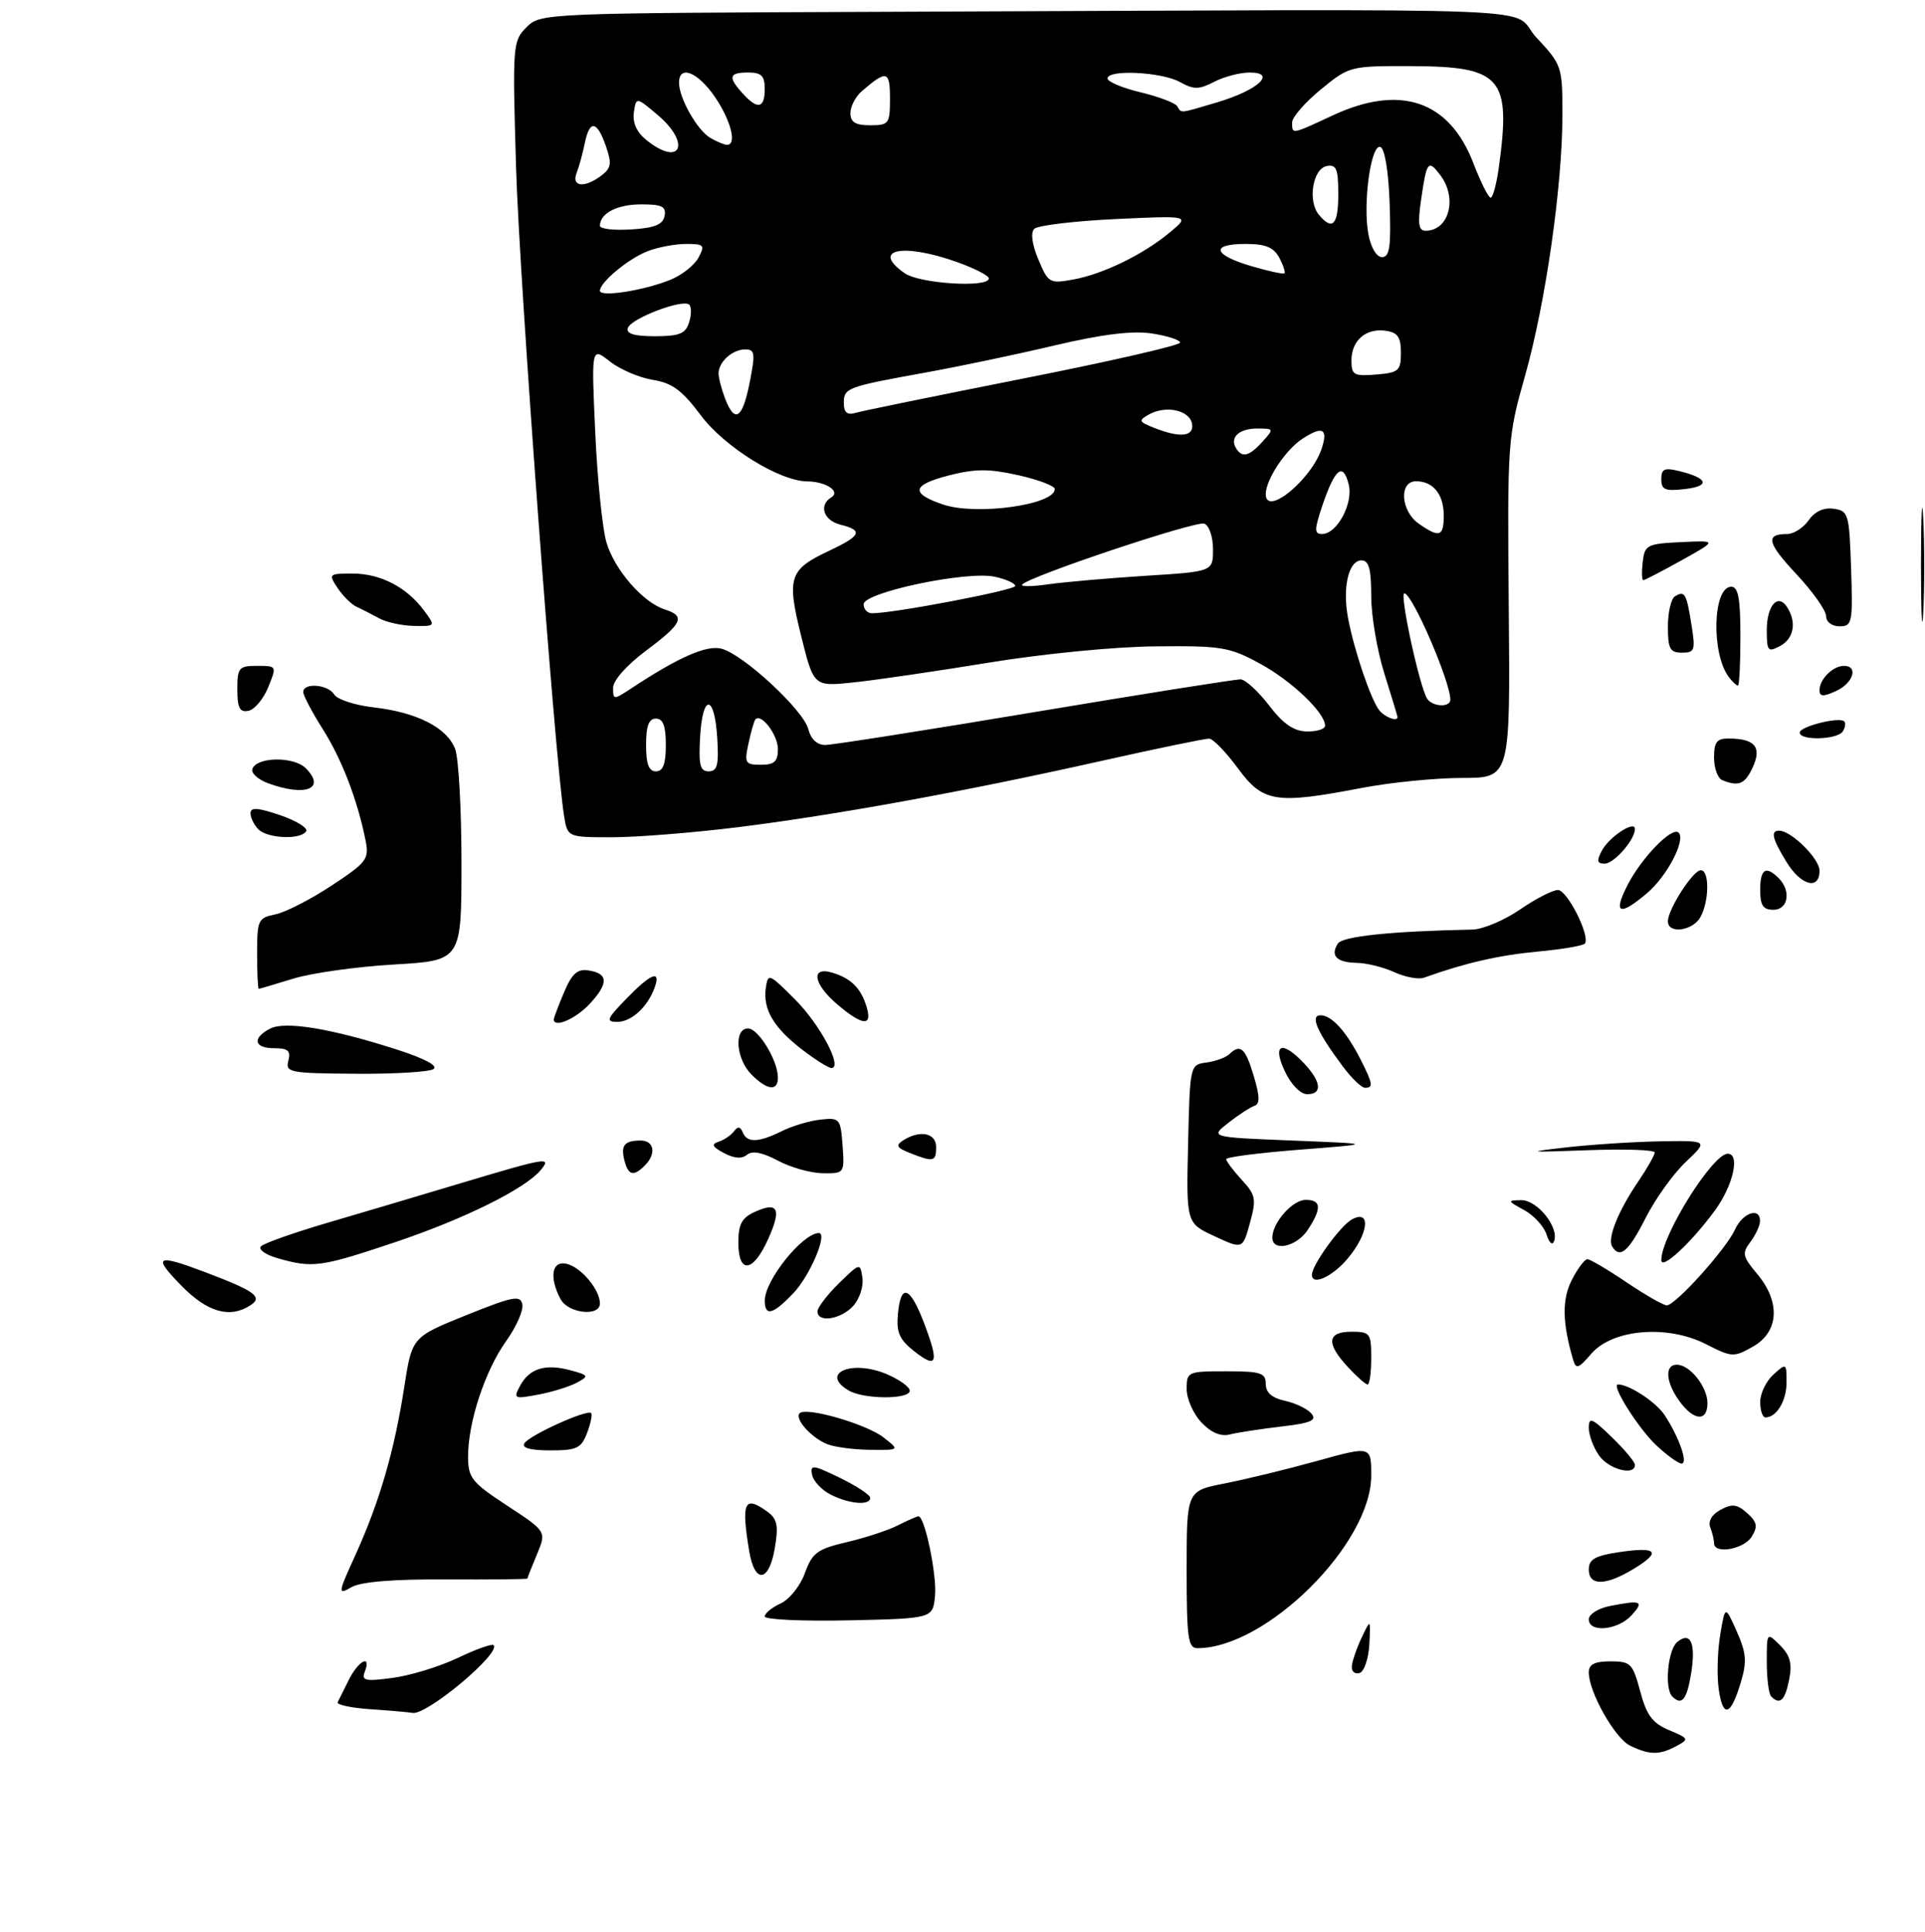 <?xml version="1.0" encoding="UTF-8" standalone="no"?>
<!DOCTYPE svg PUBLIC "-//W3C//DTD SVG 1.1//EN" "http://www.w3.org/Graphics/SVG/1.1/DTD/svg11.dtd" >
<svg xmlns="http://www.w3.org/2000/svg" xmlns:xlink="http://www.w3.org/1999/xlink" version="1.1" viewBox="0 0 292 293">
 <g >
 <path fill="currentColor"
d=" M 111.79 125.49 C 126.62 123.65 146.26 120.08 166.92 115.45 C 175.40 113.55 182.82 112.02 183.42 112.04 C 184.01 112.06 185.98 114.09 187.78 116.54 C 191.60 121.73 193.46 122.03 206.66 119.50 C 210.97 118.68 217.78 118.00 221.79 118.00 C 229.09 118.00 229.09 118.00 228.86 92.25 C 228.64 66.98 228.69 66.32 231.33 57.00 C 234.45 45.98 237.00 28.15 237.00 17.41 C 237.00 10.08 236.92 9.83 233.07 5.71 C 228.59 0.90 240.59 1.38 134.75 1.79 C 82.28 1.99 82.00 2.00 79.86 4.14 C 77.77 6.23 77.73 6.81 78.28 25.39 C 78.77 42.26 84.18 115.16 85.56 123.75 C 86.09 127.00 86.09 127.00 92.83 127.00 C 96.53 127.00 105.06 126.32 111.79 125.49 Z  M 247.27 264.79 C 244.97 263.68 241.00 256.65 241.00 253.68 C 241.00 252.45 241.87 252.00 244.29 252.00 C 247.36 252.00 247.67 252.32 248.80 256.55 C 249.77 260.18 250.66 261.37 253.17 262.43 C 256.21 263.71 256.25 263.80 254.23 264.88 C 251.70 266.23 250.22 266.21 247.27 264.79 Z  M 56.18 259.26 C 53.26 259.06 51.03 258.58 51.22 258.20 C 51.41 257.81 52.18 256.26 52.94 254.75 C 54.40 251.85 56.37 250.88 55.33 253.58 C 54.81 254.94 55.41 255.07 59.61 254.50 C 62.30 254.14 66.73 252.77 69.46 251.47 C 72.19 250.16 74.63 249.30 74.87 249.54 C 76.05 250.72 64.76 260.18 62.60 259.82 C 61.99 259.71 59.11 259.46 56.18 259.26 Z  M 260.71 256.23 C 260.42 254.18 260.52 250.47 260.93 248.00 C 261.68 243.50 261.68 243.50 263.44 247.45 C 264.90 250.73 265.00 252.04 264.07 255.16 C 262.53 260.30 261.35 260.68 260.71 256.23 Z  M 253.67 257.33 C 252.45 256.12 252.98 250.26 254.41 249.07 C 256.48 247.36 257.29 249.31 256.49 254.04 C 255.85 257.85 255.08 258.75 253.67 257.33 Z  M 268.67 257.33 C 268.30 256.97 268.00 254.62 268.00 252.11 C 268.00 247.56 268.00 247.56 270.02 249.57 C 271.56 251.12 271.88 252.34 271.39 254.79 C 270.76 257.94 269.99 258.66 268.67 257.33 Z  M 205.05 252.83 C 205.07 252.10 205.73 250.15 206.50 248.50 C 207.92 245.50 207.92 245.50 207.71 249.42 C 207.59 251.58 206.94 253.53 206.25 253.76 C 205.56 253.98 205.02 253.57 205.05 252.83 Z  M 180.00 238.07 C 180.00 226.14 180.00 226.14 185.75 225.02 C 188.91 224.40 195.21 222.87 199.75 221.61 C 208.00 219.32 208.00 219.32 208.00 223.82 C 208.00 234.19 192.08 250.00 181.63 250.00 C 180.21 250.00 180.00 248.44 180.00 238.07 Z  M 241.00 245.62 C 241.00 244.87 242.41 243.97 244.12 243.62 C 248.97 242.66 249.45 242.85 247.50 245.00 C 245.44 247.28 241.00 247.71 241.00 245.62 Z  M 116.00 245.19 C 116.00 244.71 117.09 243.83 118.41 243.22 C 119.74 242.62 121.39 240.55 122.09 238.62 C 123.21 235.53 123.96 234.97 128.43 233.92 C 131.22 233.27 134.72 232.12 136.20 231.37 C 137.69 230.61 139.09 230.00 139.32 230.00 C 140.28 230.00 142.13 238.89 141.83 242.06 C 141.50 245.50 141.50 245.50 128.75 245.78 C 121.74 245.93 116.00 245.67 116.00 245.19 Z  M 53.97 235.74 C 57.58 227.77 59.84 219.99 61.32 210.39 C 62.50 202.81 62.50 202.81 70.70 199.50 C 77.82 196.63 78.94 196.41 79.23 197.85 C 79.42 198.76 78.32 201.26 76.78 203.41 C 73.58 207.89 71.00 215.71 71.00 220.93 C 71.01 224.18 71.54 224.85 76.96 228.40 C 82.90 232.30 82.90 232.30 81.45 235.77 C 80.65 237.68 80.00 239.33 80.00 239.44 C 80.00 239.55 74.49 239.60 67.75 239.57 C 59.66 239.52 54.76 239.92 53.31 240.75 C 51.21 241.96 51.23 241.76 53.97 235.74 Z  M 241.00 238.06 C 241.00 236.53 241.95 235.98 245.55 235.44 C 251.36 234.57 252.10 235.36 247.86 237.94 C 243.58 240.55 241.00 240.60 241.00 238.06 Z  M 113.64 235.25 C 112.41 227.81 112.91 226.75 116.43 229.32 C 117.90 230.40 118.11 231.42 117.53 234.82 C 116.65 240.04 114.47 240.28 113.64 235.25 Z  M 260.00 234.08 C 260.00 233.58 259.74 232.49 259.42 231.66 C 259.07 230.74 259.68 229.70 261.01 229.00 C 262.75 228.06 263.52 228.16 265.03 229.52 C 266.55 230.90 266.67 231.55 265.70 233.10 C 264.51 235.01 260.00 235.79 260.00 234.08 Z  M 126.01 226.71 C 124.64 226.02 123.37 224.66 123.18 223.70 C 122.88 222.12 123.30 222.17 127.42 224.17 C 129.94 225.40 132.00 226.76 132.00 227.20 C 132.00 228.40 128.83 228.14 126.01 226.71 Z  M 242.56 220.78 C 241.70 219.56 241.00 217.67 241.00 216.58 C 241.00 214.89 241.49 215.09 244.50 218.00 C 246.43 219.87 248.00 221.75 248.00 222.20 C 248.00 223.92 244.03 222.88 242.56 220.78 Z  M 251.25 219.24 C 248.54 216.70 244.31 210.00 245.43 210.00 C 247.14 210.00 251.22 212.68 252.51 214.66 C 254.71 218.01 256.10 222.00 255.08 222.00 C 254.60 222.00 252.88 220.76 251.25 219.24 Z  M 79.55 218.92 C 80.30 217.70 89.07 213.73 89.67 214.34 C 89.88 214.55 89.60 215.91 89.05 217.36 C 88.17 219.68 87.50 220.00 83.47 220.00 C 80.43 220.00 79.11 219.63 79.55 218.92 Z  M 125.47 219.05 C 123.03 218.06 120.48 215.19 121.30 214.36 C 122.30 213.37 131.35 215.98 134.00 218.02 C 136.50 219.96 136.50 219.96 132.00 219.91 C 129.53 219.89 126.58 219.50 125.47 219.05 Z  M 182.22 215.74 C 181.00 214.44 180.00 212.16 180.00 210.69 C 180.00 208.07 180.16 208.00 186.00 208.00 C 191.25 208.00 192.00 208.24 192.00 209.92 C 192.00 211.23 192.93 212.05 194.93 212.48 C 196.54 212.84 198.35 213.71 198.94 214.43 C 199.79 215.45 198.83 215.86 194.30 216.39 C 191.16 216.76 187.65 217.30 186.52 217.59 C 185.16 217.93 183.68 217.29 182.22 215.74 Z  M 254.75 212.53 C 252.67 209.67 252.47 207.00 254.35 207.00 C 256.33 207.00 259.00 210.34 259.00 212.83 C 259.00 215.69 256.94 215.54 254.75 212.53 Z  M 267.00 212.65 C 267.00 211.37 267.90 209.50 269.00 208.50 C 270.96 206.73 271.00 206.75 271.00 209.65 C 271.00 212.48 269.49 215.00 267.80 215.00 C 267.36 215.00 267.00 213.94 267.00 212.65 Z  M 78.89 210.20 C 80.30 207.57 82.71 206.82 86.50 207.84 C 89.32 208.60 89.38 208.72 87.48 209.74 C 86.37 210.33 83.74 211.15 81.63 211.54 C 77.97 212.23 77.84 212.16 78.89 210.20 Z  M 128.75 210.92 C 124.31 208.33 129.14 206.20 134.43 208.40 C 136.39 209.23 138.00 210.37 138.00 210.95 C 138.00 212.29 131.06 212.27 128.75 210.92 Z  M 204.45 207.35 C 201.12 203.76 201.30 202.00 205.00 202.00 C 207.83 202.00 208.00 202.22 208.00 206.00 C 208.00 208.20 207.75 210.00 207.45 210.00 C 207.15 210.00 205.80 208.81 204.45 207.35 Z  M 238.62 206.23 C 236.97 200.63 236.92 197.06 238.44 194.12 C 239.32 192.40 240.38 191.00 240.79 191.00 C 241.19 191.00 243.87 192.57 246.72 194.50 C 249.58 196.43 252.33 198.00 252.83 198.00 C 254.15 198.00 261.84 189.45 263.18 186.50 C 264.36 183.92 267.02 183.04 266.97 185.25 C 266.95 185.94 266.29 187.35 265.50 188.40 C 264.22 190.09 264.33 190.60 266.53 193.22 C 270.11 197.47 269.86 202.00 265.93 204.24 C 262.99 205.91 262.73 205.90 258.76 203.88 C 252.93 200.90 244.60 201.60 241.39 205.33 C 239.42 207.62 239.06 207.74 238.62 206.23 Z  M 138.67 204.96 C 136.44 203.20 135.95 202.10 136.20 199.36 C 136.62 194.59 138.03 195.06 140.17 200.69 C 142.48 206.77 142.16 207.70 138.67 204.96 Z  M 124.00 198.92 C 124.00 198.33 125.46 196.42 127.24 194.67 C 130.46 191.53 130.48 191.52 130.82 193.83 C 131.01 195.12 130.38 197.03 129.43 198.08 C 127.56 200.14 124.00 200.69 124.00 198.92 Z  M 27.50 195.00 C 23.08 190.48 23.69 190.15 31.21 193.00 C 38.70 195.84 39.91 196.73 38.00 197.98 C 34.88 200.03 31.46 199.06 27.50 195.00 Z  M 85.04 197.07 C 83.24 193.71 83.72 191.11 86.03 191.72 C 88.22 192.29 91.00 195.65 91.00 197.72 C 91.00 199.75 86.19 199.23 85.04 197.07 Z  M 116.01 197.25 C 116.02 194.20 121.66 187.15 124.18 187.03 C 125.64 186.96 122.89 193.50 120.33 196.17 C 117.22 199.43 116.00 199.73 116.01 197.25 Z  M 199.00 193.37 C 199.00 191.88 203.34 185.89 205.09 184.95 C 208.02 183.39 207.59 187.15 204.41 190.92 C 202.11 193.66 199.00 195.07 199.00 193.37 Z  M 42.11 190.85 C 40.21 190.30 39.12 189.50 39.61 189.03 C 40.10 188.56 44.55 186.99 49.50 185.53 C 54.45 184.08 63.67 181.34 70.00 179.44 C 83.03 175.54 83.72 175.43 82.01 177.49 C 79.64 180.34 70.33 184.94 59.82 188.46 C 48.59 192.22 47.43 192.37 42.11 190.85 Z  M 112.00 188.48 C 112.00 185.69 112.52 184.72 114.50 183.82 C 118.04 182.21 118.59 183.36 116.50 187.99 C 114.23 193.04 112.00 193.29 112.00 188.48 Z  M 252.00 191.14 C 252.00 187.45 259.78 175.00 262.08 175.00 C 263.99 175.00 262.89 179.85 260.14 183.60 C 256.51 188.54 252.00 192.72 252.00 191.14 Z  M 184.22 187.51 C 179.94 185.53 179.94 185.53 180.22 173.51 C 180.50 161.54 180.51 161.50 183.00 161.17 C 184.38 160.98 185.93 160.42 186.45 159.92 C 188.15 158.28 188.90 158.93 190.17 163.18 C 191.11 166.32 191.14 167.45 190.26 167.75 C 189.62 167.96 187.85 169.12 186.32 170.32 C 183.54 172.50 183.54 172.50 196.02 173.00 C 208.50 173.50 208.50 173.50 197.25 174.38 C 191.06 174.86 186.00 175.51 186.00 175.82 C 186.00 176.14 187.06 177.54 188.35 178.95 C 190.48 181.26 190.60 181.87 189.60 185.50 C 188.50 189.50 188.50 189.50 184.22 187.51 Z  M 244.55 189.08 C 243.79 187.85 245.44 183.72 248.49 179.23 C 249.87 177.20 251.00 175.21 251.00 174.81 C 251.00 174.41 246.39 174.26 240.75 174.47 C 231.62 174.81 231.26 174.76 237.50 174.05 C 241.35 173.61 247.79 173.19 251.82 173.12 C 259.14 173.00 259.14 173.00 255.71 176.25 C 253.82 178.04 251.08 181.86 249.62 184.75 C 247.04 189.85 245.72 190.98 244.55 189.08 Z  M 193.00 187.72 C 193.00 185.46 196.06 182.00 198.06 182.00 C 200.42 182.00 200.52 183.28 198.38 186.54 C 196.70 189.11 193.00 189.93 193.00 187.72 Z  M 234.59 187.25 C 234.19 186.01 232.66 184.34 231.18 183.54 C 228.65 182.16 228.62 182.08 230.73 182.04 C 233.15 182.00 236.48 186.09 235.75 188.22 C 235.49 188.97 235.02 188.58 234.59 187.25 Z  M 94.73 176.06 C 94.12 173.74 94.71 173.00 97.17 173.00 C 99.25 173.00 99.59 175.01 97.80 176.80 C 96.11 178.49 95.31 178.30 94.73 176.06 Z  M 118.00 176.05 C 115.64 174.79 114.11 174.50 113.31 175.16 C 112.53 175.81 111.35 175.72 109.82 174.90 C 108.05 173.96 107.86 173.55 109.00 173.18 C 109.83 172.92 110.87 172.21 111.33 171.60 C 111.91 170.82 112.30 170.86 112.66 171.75 C 113.32 173.38 115.03 173.33 118.60 171.57 C 120.19 170.78 122.85 169.99 124.50 169.82 C 127.37 169.51 127.51 169.68 127.81 173.75 C 128.11 177.96 128.09 178.00 124.81 177.96 C 122.99 177.94 119.92 177.08 118.00 176.05 Z  M 138.02 174.89 C 136.00 174.08 135.82 173.73 137.02 172.96 C 139.58 171.35 142.00 171.85 142.00 174.00 C 142.00 176.22 141.60 176.31 138.02 174.89 Z  M 194.88 162.47 C 192.94 158.34 194.47 157.74 197.83 161.31 C 200.45 164.11 200.62 166.01 198.25 165.97 C 197.25 165.95 195.80 164.45 194.88 162.47 Z  M 114.00 163.00 C 111.64 160.64 111.29 156.00 113.47 156.00 C 115.04 156.00 118.00 160.87 118.00 163.45 C 118.00 165.57 116.39 165.39 114.00 163.00 Z  M 203.68 161.75 C 199.77 156.51 198.68 154.00 200.31 154.00 C 202.00 154.00 204.23 156.46 206.38 160.70 C 208.26 164.41 208.35 165.00 207.05 165.00 C 206.53 165.00 205.01 163.54 203.68 161.75 Z  M 43.74 160.90 C 44.13 159.39 43.69 159.00 41.62 159.00 C 38.55 159.00 38.19 157.50 40.92 156.05 C 43.19 154.83 50.18 155.98 60.23 159.21 C 64.46 160.58 66.52 161.68 65.74 162.17 C 65.06 162.60 59.72 162.92 53.87 162.87 C 43.94 162.80 43.27 162.67 43.74 160.90 Z  M 121.73 159.25 C 117.39 155.93 115.71 153.11 116.16 149.90 C 116.49 147.57 116.63 147.63 120.60 151.60 C 124.41 155.41 127.90 162.00 126.11 162.00 C 125.68 162.00 123.70 160.76 121.73 159.25 Z  M 84.00 154.62 C 84.00 154.41 84.69 152.59 85.54 150.56 C 86.73 147.72 87.57 146.94 89.21 147.19 C 92.29 147.64 92.36 149.13 89.46 152.26 C 87.34 154.55 84.00 155.99 84.00 154.62 Z  M 95.00 151.50 C 98.71 147.67 100.28 147.03 99.32 149.75 C 98.27 152.71 95.79 155.00 93.65 155.00 C 91.85 155.00 92.01 154.58 95.00 151.50 Z  M 127.08 152.41 C 123.37 149.29 122.90 146.53 126.25 147.54 C 129.10 148.39 130.61 149.90 131.46 152.75 C 132.35 155.72 130.87 155.61 127.08 152.41 Z  M 39.00 144.62 C 39.00 139.56 39.16 139.22 41.75 138.70 C 43.26 138.40 47.10 136.44 50.28 134.34 C 55.64 130.81 56.01 130.32 55.46 127.52 C 54.24 121.37 51.85 115.16 48.97 110.61 C 47.34 108.04 46.00 105.50 46.00 104.97 C 46.00 103.50 49.79 103.81 50.70 105.35 C 51.14 106.09 53.84 106.97 56.70 107.30 C 63.26 108.05 67.81 110.38 69.04 113.61 C 69.57 115.00 70.00 122.78 70.00 130.91 C 70.00 145.70 70.00 145.70 59.75 146.30 C 54.11 146.63 47.25 147.59 44.50 148.44 C 41.75 149.29 39.39 149.98 39.25 149.99 C 39.11 150.00 39.00 147.58 39.00 144.62 Z  M 211.50 147.46 C 209.85 146.71 207.29 146.07 205.81 146.05 C 202.76 145.99 201.77 144.99 202.92 143.14 C 203.61 142.02 210.96 141.25 223.37 141.00 C 224.94 140.96 228.17 139.60 230.55 137.97 C 232.92 136.34 235.52 135.00 236.32 135.00 C 237.72 135.00 241.19 141.85 240.43 143.10 C 240.23 143.44 236.99 143.99 233.23 144.34 C 227.35 144.89 222.21 146.07 216.00 148.30 C 215.18 148.59 213.15 148.22 211.50 147.46 Z  M 253.00 139.75 C 253.01 137.91 256.81 132.00 257.99 132.00 C 259.31 132.00 259.29 136.58 257.96 139.07 C 256.82 141.20 253.00 141.73 253.00 139.75 Z  M 246.88 134.25 C 249.03 130.06 253.65 125.32 254.63 126.30 C 255.75 127.42 252.85 132.95 249.79 135.52 C 245.63 139.03 244.65 138.60 246.88 134.25 Z  M 267.00 135.00 C 267.00 131.80 267.85 131.25 269.80 133.20 C 271.73 135.13 271.26 138.00 269.00 138.00 C 267.44 138.00 267.00 137.33 267.00 135.00 Z  M 270.99 130.75 C 268.82 127.20 268.54 126.00 269.87 126.00 C 271.71 126.00 276.00 130.24 276.00 132.07 C 276.00 135.08 273.18 134.34 270.99 130.75 Z  M 242.99 129.02 C 244.11 126.92 248.00 124.38 248.00 125.74 C 248.00 127.38 244.84 131.00 243.41 131.00 C 242.25 131.00 242.16 130.58 242.99 129.02 Z  M 39.20 125.80 C 38.54 125.14 38.00 124.04 38.00 123.36 C 38.00 122.42 39.08 122.49 42.50 123.65 C 44.98 124.50 46.75 125.60 46.44 126.09 C 45.63 127.41 40.60 127.20 39.20 125.80 Z  M 40.70 118.82 C 39.16 118.26 38.07 117.28 38.28 116.65 C 38.89 114.79 44.56 114.70 46.38 116.53 C 49.49 119.63 46.37 120.89 40.70 118.82 Z  M 261.25 118.34 C 260.56 118.06 260.00 116.52 260.00 114.92 C 260.00 112.55 260.43 112.00 262.25 112.02 C 266.19 112.04 267.27 113.32 265.89 116.34 C 264.70 118.95 263.76 119.35 261.25 118.34 Z  M 273.00 111.12 C 273.00 110.19 279.02 108.68 279.76 109.43 C 280.00 109.67 279.90 110.35 279.54 110.93 C 278.75 112.21 273.00 112.38 273.00 111.12 Z  M 36.00 104.57 C 36.00 101.27 36.23 101.00 39.00 101.00 C 42.00 101.00 42.00 101.01 40.68 104.25 C 39.95 106.04 38.60 107.65 37.68 107.82 C 36.36 108.08 36.00 107.38 36.00 104.57 Z  M 276.00 104.68 C 276.00 103.02 278.04 101.00 279.70 101.00 C 281.94 101.00 281.12 103.63 278.50 104.82 C 276.54 105.71 276.00 105.68 276.00 104.68 Z  M 262.28 102.75 C 259.54 99.22 259.79 89.00 262.61 89.00 C 263.67 89.00 264.00 90.77 264.00 96.50 C 264.00 100.62 263.83 104.00 263.62 104.00 C 263.41 104.00 262.81 103.44 262.28 102.75 Z  M 253.00 95.06 C 253.00 92.89 253.48 90.82 254.07 90.46 C 255.55 89.54 255.82 89.99 256.58 94.79 C 257.20 98.63 257.07 99.00 255.13 99.00 C 253.32 99.00 253.00 98.41 253.00 95.06 Z  M 268.00 95.59 C 268.00 91.82 269.70 89.91 271.10 92.12 C 272.56 94.43 272.11 96.87 270.00 98.00 C 268.18 98.97 268.00 98.76 268.00 95.59 Z  M 291.39 85.50 C 291.40 77.80 291.55 74.78 291.74 78.79 C 291.93 82.81 291.93 89.11 291.74 92.79 C 291.55 96.48 291.39 93.20 291.39 85.50 Z  M 57.50 93.78 C 56.40 93.18 54.86 92.39 54.09 92.04 C 53.31 91.68 52.01 90.40 51.21 89.19 C 49.80 87.07 49.87 87.00 53.47 87.00 C 57.70 87.00 61.67 89.05 64.30 92.58 C 66.09 95.00 66.09 95.00 62.80 94.94 C 60.98 94.91 58.60 94.39 57.50 93.78 Z  M 277.00 93.46 C 277.00 92.61 274.98 89.75 272.51 87.11 C 268.04 82.33 267.73 81.00 271.11 81.00 C 272.09 81.00 273.54 80.06 274.35 78.92 C 275.28 77.58 276.64 76.95 278.15 77.17 C 280.39 77.48 280.51 77.93 280.79 86.25 C 281.06 94.48 280.96 95.00 279.04 95.00 C 277.87 95.00 277.00 94.34 277.00 93.46 Z  M 249.18 85.25 C 249.48 82.66 249.82 82.48 255.00 82.23 C 260.50 81.97 260.50 81.97 255.09 84.98 C 252.11 86.64 249.50 88.00 249.27 88.00 C 249.05 88.00 249.01 86.76 249.18 85.25 Z  M 252.00 72.69 C 252.00 71.11 252.47 70.90 254.75 71.46 C 259.11 72.54 259.47 73.73 255.58 74.18 C 252.58 74.53 252.00 74.29 252.00 72.69 Z  M 98.00 113.00 C 98.00 110.11 98.42 109.00 99.50 109.00 C 100.58 109.00 101.00 110.11 101.00 113.00 C 101.00 115.89 100.58 117.00 99.50 117.00 C 98.42 117.00 98.00 115.89 98.00 113.00 Z  M 106.20 111.75 C 106.58 105.14 108.40 105.30 108.80 111.99 C 109.05 116.05 108.80 117.00 107.50 117.00 C 106.19 117.00 105.95 116.03 106.20 111.75 Z  M 113.54 112.75 C 113.92 110.96 114.40 109.32 114.59 109.11 C 115.48 108.14 118.00 111.48 118.00 113.62 C 118.00 115.51 117.47 116.00 115.42 116.00 C 113.03 116.00 112.89 115.76 113.54 112.75 Z  M 122.61 110.60 C 121.89 107.71 112.70 99.21 109.41 98.39 C 107.15 97.82 102.90 99.70 95.75 104.42 C 93.08 106.18 93.00 106.18 93.00 104.33 C 93.00 103.21 95.06 100.89 98.00 98.69 C 103.53 94.57 104.03 93.46 100.86 92.45 C 97.54 91.40 93.22 86.44 91.99 82.27 C 91.38 80.20 90.61 72.68 90.29 65.56 C 89.70 52.62 89.70 52.62 92.50 54.82 C 94.04 56.03 96.97 57.29 99.02 57.62 C 101.96 58.09 103.47 59.20 106.29 62.98 C 109.90 67.81 118.23 72.98 122.45 73.02 C 125.27 73.04 127.55 74.54 126.11 75.43 C 124.15 76.64 124.92 78.94 127.50 79.59 C 130.98 80.46 130.64 81.25 125.80 83.53 C 119.69 86.40 119.31 87.56 121.53 96.48 C 123.44 104.15 123.44 104.15 129.47 103.51 C 132.79 103.17 142.03 101.81 150.00 100.51 C 158.24 99.16 169.16 98.09 175.31 98.04 C 185.29 97.94 186.49 98.14 191.14 100.67 C 195.94 103.28 201.00 108.11 201.00 110.08 C 201.00 110.58 199.76 110.98 198.25 110.95 C 196.26 110.92 194.67 109.83 192.50 107.00 C 190.85 104.85 188.91 103.07 188.19 103.05 C 187.47 103.02 173.43 105.25 157.00 108.00 C 140.57 110.75 126.24 113.00 125.17 113.00 C 123.94 113.00 122.99 112.11 122.61 110.60 Z  M 209.23 107.75 C 207.96 106.18 205.39 98.62 204.48 93.73 C 203.61 89.10 204.57 85.00 206.52 85.00 C 207.64 85.00 208.00 86.30 208.00 90.41 C 208.00 93.39 208.89 98.67 209.99 102.16 C 211.08 105.65 211.98 108.61 211.99 108.75 C 212.03 109.52 210.10 108.82 209.23 107.75 Z  M 216.47 105.96 C 215.30 104.06 212.26 90.00 213.02 90.00 C 214.22 90.00 220.00 103.37 220.00 106.13 C 220.00 107.35 217.25 107.22 216.47 105.96 Z  M 131.00 91.66 C 131.00 89.85 146.69 86.55 150.89 87.48 C 152.60 87.85 154.00 88.48 154.00 88.88 C 154.00 89.52 135.35 93.07 132.25 93.02 C 131.56 93.01 131.00 92.40 131.00 91.66 Z  M 155.06 88.66 C 156.24 87.37 181.42 78.95 182.68 79.43 C 183.41 79.71 184.00 81.44 184.00 83.32 C 184.00 86.70 184.00 86.70 173.75 87.34 C 168.11 87.70 161.47 88.28 159.00 88.63 C 156.53 88.99 154.75 89.00 155.06 88.66 Z  M 200.65 76.50 C 202.52 71.03 203.73 70.09 204.58 73.47 C 205.31 76.35 202.81 81.00 200.54 81.00 C 199.33 81.00 199.35 80.33 200.65 76.50 Z  M 215.22 79.44 C 212.46 77.51 212.17 73.00 214.80 73.00 C 217.40 73.00 219.00 74.98 219.00 78.20 C 219.00 81.41 218.34 81.62 215.22 79.44 Z  M 143.06 76.53 C 138.05 74.83 138.31 73.56 143.94 72.11 C 147.93 71.09 150.01 71.08 154.46 72.08 C 157.51 72.76 160.00 73.71 160.00 74.18 C 160.00 76.58 148.10 78.23 143.06 76.53 Z  M 192.00 74.95 C 192.00 72.77 195.00 68.23 197.54 66.57 C 200.58 64.58 201.46 64.98 200.52 67.93 C 199.01 72.69 192.00 78.47 192.00 74.95 Z  M 187.50 68.00 C 186.49 66.36 187.94 65.00 190.71 65.00 C 193.25 65.00 193.27 65.05 191.50 67.00 C 189.49 69.22 188.42 69.49 187.50 68.00 Z  M 175.00 64.87 C 172.73 63.96 172.66 63.78 174.28 62.87 C 176.82 61.44 180.42 62.20 180.81 64.25 C 181.19 66.24 178.99 66.47 175.00 64.87 Z  M 109.98 60.43 C 109.44 59.02 109.00 57.31 109.00 56.63 C 109.00 54.89 111.10 53.00 113.06 53.00 C 114.51 53.00 114.59 53.61 113.72 58.00 C 112.63 63.54 111.45 64.31 109.98 60.43 Z  M 128.00 61.13 C 128.00 58.83 128.41 58.68 140.50 56.49 C 145.45 55.60 154.21 53.76 159.96 52.40 C 167.22 50.69 171.74 50.14 174.71 50.58 C 177.07 50.94 179.00 51.56 179.00 51.97 C 179.00 52.38 168.31 54.83 155.25 57.41 C 142.19 60.00 130.71 62.34 129.75 62.63 C 128.50 62.99 128.00 62.57 128.00 61.13 Z  M 205.00 54.68 C 205.00 51.64 207.18 49.75 210.19 50.17 C 212.02 50.43 212.50 51.13 212.50 53.50 C 212.50 56.24 212.18 56.53 208.75 56.81 C 205.36 57.09 205.00 56.89 205.00 54.68 Z  M 95.24 49.75 C 95.71 48.29 103.62 45.29 104.55 46.22 C 104.90 46.57 104.89 47.78 104.52 48.92 C 103.99 50.62 103.04 51.00 99.35 51.00 C 96.19 51.00 94.96 50.63 95.24 49.75 Z  M 91.00 44.11 C 91.00 42.80 95.38 39.18 98.32 38.07 C 99.86 37.48 102.47 37.00 104.10 37.00 C 106.80 37.00 106.97 37.19 105.95 39.08 C 105.34 40.23 103.41 41.75 101.67 42.45 C 97.64 44.08 91.00 45.11 91.00 44.11 Z  M 137.22 41.44 C 132.07 37.84 136.85 36.80 145.12 39.73 C 147.80 40.69 150.00 41.81 150.00 42.23 C 150.00 43.69 139.50 43.04 137.22 41.44 Z  M 157.51 39.36 C 156.54 37.05 156.31 35.29 156.89 34.71 C 157.41 34.19 162.93 33.53 169.17 33.23 C 180.50 32.70 180.50 32.70 177.50 35.21 C 173.49 38.57 167.34 41.58 162.78 42.40 C 159.21 43.05 159.00 42.93 157.51 39.36 Z  M 189.75 40.35 C 183.97 38.63 183.58 37.00 188.96 37.00 C 191.96 37.00 193.20 37.51 194.05 39.09 C 194.66 40.23 195.01 41.30 194.83 41.46 C 194.65 41.62 192.36 41.12 189.75 40.35 Z  M 207.57 35.53 C 206.70 30.90 207.95 21.82 209.38 22.29 C 210.05 22.51 210.62 25.95 210.79 30.83 C 211.02 37.38 210.80 39.00 209.65 39.00 C 208.81 39.00 207.95 37.57 207.57 35.53 Z  M 91.00 34.25 C 91.00 32.36 93.61 31.00 97.27 31.00 C 100.42 31.00 101.08 31.33 100.81 32.75 C 100.56 34.07 99.31 34.58 95.74 34.80 C 93.13 34.97 91.00 34.72 91.00 34.25 Z  M 215.57 30.25 C 216.41 24.44 216.64 24.14 218.48 26.57 C 221.12 30.07 219.81 35.00 216.24 35.00 C 215.18 35.00 215.03 33.93 215.57 30.25 Z  M 200.05 32.56 C 198.33 30.49 199.13 25.59 201.25 25.19 C 202.71 24.91 203.00 25.61 203.00 29.43 C 203.00 34.14 202.13 35.07 200.05 32.56 Z  M 223.50 24.77 C 219.85 15.25 212.42 12.73 202.15 17.51 C 195.87 20.43 196.00 20.41 196.00 18.57 C 196.00 17.78 197.96 15.53 200.35 13.57 C 204.67 10.03 204.79 10.00 214.10 10.03 C 227.79 10.08 229.23 11.75 227.36 25.36 C 227.01 27.91 226.45 29.99 226.11 29.99 C 225.78 29.98 224.60 27.63 223.50 24.77 Z  M 87.46 26.25 C 87.84 25.29 88.39 23.26 88.70 21.75 C 89.43 18.13 90.55 18.27 91.90 22.14 C 92.82 24.79 92.72 25.49 91.25 26.61 C 88.68 28.56 86.65 28.36 87.46 26.25 Z  M 98.01 21.21 C 96.58 20.05 95.93 18.59 96.15 17.06 C 96.50 14.69 96.50 14.69 99.75 17.43 C 104.91 21.79 103.23 25.44 98.01 21.21 Z  M 107.75 20.92 C 105.77 19.77 103.00 14.89 103.00 12.55 C 103.00 9.77 105.87 10.92 108.46 14.73 C 110.90 18.32 111.82 22.03 110.25 21.97 C 109.84 21.95 108.71 21.48 107.75 20.92 Z  M 129.00 17.15 C 129.00 16.14 129.79 14.63 130.75 13.81 C 134.51 10.58 135.00 10.71 135.00 14.94 C 135.00 18.78 134.84 19.00 132.00 19.00 C 129.75 19.00 129.00 18.54 129.00 17.15 Z  M 178.56 16.10 C 178.26 15.61 175.75 14.66 173.00 14.00 C 170.25 13.34 168.00 12.40 168.00 11.90 C 168.00 10.50 176.21 10.91 178.98 12.44 C 181.09 13.61 181.87 13.60 184.18 12.41 C 185.68 11.63 188.10 11.00 189.57 11.00 C 193.73 11.00 190.83 13.67 184.70 15.50 C 178.72 17.27 179.25 17.22 178.56 16.10 Z  M 112.65 14.17 C 110.39 11.67 110.57 11.00 113.50 11.00 C 115.50 11.00 116.00 11.50 116.00 13.50 C 116.00 16.46 114.92 16.68 112.65 14.17 Z "/>
</g>
</svg>
